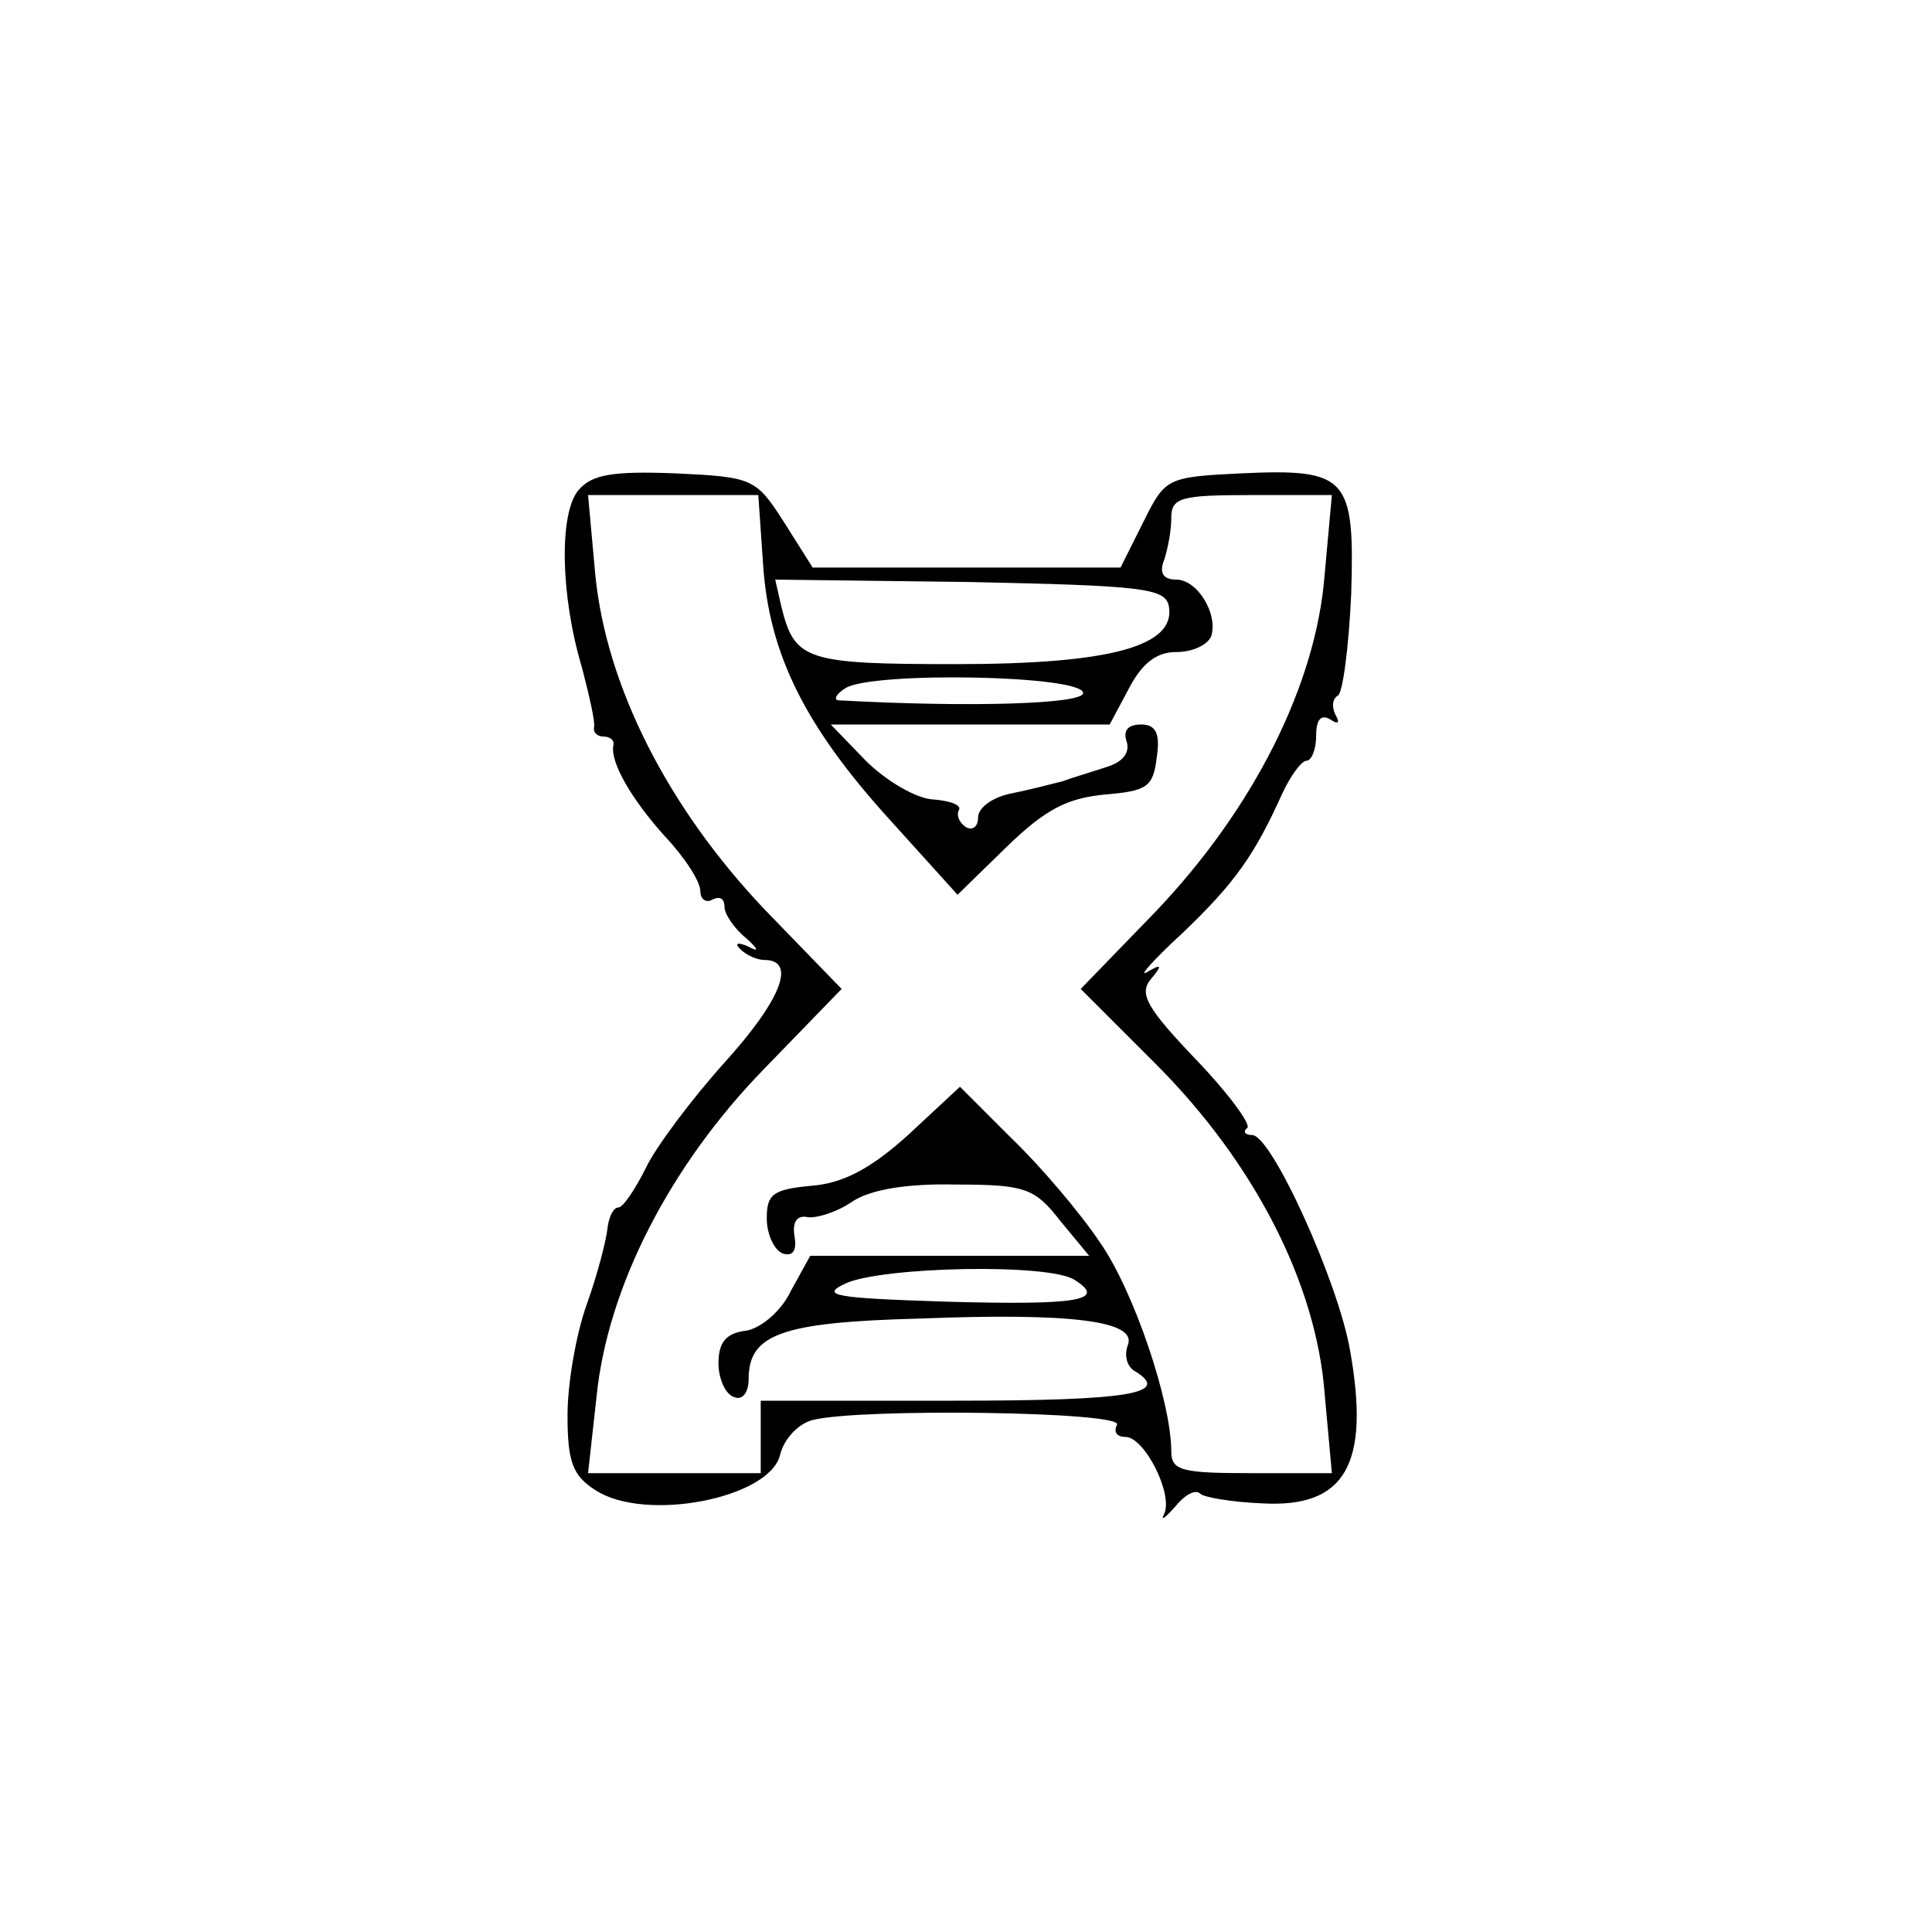 <?xml version="1.0" standalone="no"?>
<!DOCTYPE svg PUBLIC "-//W3C//DTD SVG 20010904//EN"
 "http://www.w3.org/TR/2001/REC-SVG-20010904/DTD/svg10.dtd">
<svg version="1.0" xmlns="http://www.w3.org/2000/svg"
 width="160pt" height="160pt" viewBox="0 0 160 160"
 preserveAspectRatio="xMidYMid meet">
<g transform="translate(0,160) scale(0.1,-0.1)"
fill="#000000" stroke="none">
<path d="M479 1194 c-16 -19 -15 -87 3 -147 6 -23 11 -45 10 -49 -1 -5 3 -8 8
-8 5 0 9 -3 8 -7 -3 -14 15 -45 43 -76 16 -17 29 -37 29 -45 0 -7 5 -10 10 -7
6 3 10 1 10 -6 0 -6 8 -18 18 -26 10 -9 11 -12 2 -7 -9 4 -12 3 -7 -2 5 -5 14
-9 20 -9 27 0 14 -33 -33 -85 -27 -30 -57 -70 -65 -87 -9 -18 -19 -33 -23 -33
-4 0 -8 -8 -9 -18 -1 -9 -8 -37 -17 -62 -9 -25 -16 -66 -16 -92 0 -38 4 -50
23 -62 41 -27 144 -7 153 29 3 13 15 26 27 29 39 10 259 7 252 -4 -3 -6 0 -10
7 -10 16 0 40 -48 32 -64 -3 -6 1 -3 9 6 8 10 17 15 21 11 3 -3 26 -7 51 -8
69 -4 90 32 73 127 -10 57 -65 178 -81 178 -6 0 -8 3 -4 6 3 3 -16 29 -43 57
-40 42 -47 54 -37 66 10 12 9 13 -3 6 -8 -5 5 10 29 32 44 42 60 65 83 116 7
15 16 27 20 27 4 0 8 9 8 21 0 13 4 18 12 13 6 -4 8 -3 4 4 -3 6 -3 13 2 16 4
2 9 40 11 84 3 97 -3 104 -91 100 -62 -3 -63 -4 -81 -40 l-19 -38 -127 0 -128
0 -24 38 c-23 36 -26 37 -90 40 -52 2 -69 -1 -80 -14z m153 -62 c5 -74 35
-134 105 -211 l56 -62 41 40 c32 31 50 40 81 43 35 3 40 6 43 31 3 20 -1 27
-13 27 -11 0 -15 -5 -12 -14 3 -9 -3 -17 -16 -21 -12 -4 -29 -9 -37 -12 -8 -2
-27 -7 -42 -10 -16 -3 -28 -12 -28 -20 0 -8 -5 -11 -10 -8 -6 4 -8 10 -6 14 3
4 -7 8 -22 9 -14 1 -39 16 -55 32 l-29 30 116 0 115 0 16 30 c11 21 23 30 39
30 14 0 26 6 29 13 6 18 -11 47 -29 47 -11 0 -14 6 -10 16 3 9 6 24 6 35 0 17
8 19 66 19 l67 0 -6 -66 c-7 -91 -59 -194 -140 -279 l-62 -64 62 -62 c82 -82
133 -182 140 -273 l6 -66 -67 0 c-57 0 -66 2 -66 18 0 41 -31 133 -59 173 -16
24 -49 63 -73 86 l-43 43 -43 -40 c-31 -28 -54 -40 -80 -42 -32 -3 -37 -7 -37
-27 0 -13 6 -26 13 -29 9 -3 12 3 10 14 -2 12 2 18 11 16 7 -1 24 4 37 13 15
10 46 15 86 14 57 0 65 -3 86 -30 l24 -29 -116 0 -115 0 -16 -29 c-8 -17 -25
-31 -37 -33 -17 -2 -23 -10 -23 -27 0 -13 6 -26 13 -28 7 -3 12 4 12 15 0 37
27 47 141 50 127 5 181 -2 173 -22 -3 -8 -1 -17 5 -21 32 -19 -2 -25 -149 -25
l-160 0 0 -30 0 -30 -71 0 -72 0 7 63 c9 91 61 192 139 272 l64 66 -63 65
c-81 85 -132 186 -141 278 l-6 66 70 0 71 0 4 -58z m336 -34 c6 -33 -48 -48
-176 -48 -125 0 -134 3 -145 48 l-5 22 161 -2 c143 -3 162 -5 165 -20z m-71
-72 c0 -9 -93 -12 -202 -6 -5 0 -3 5 5 10 21 14 197 11 197 -4z m-7 -486 c27
-17 3 -21 -106 -18 -93 3 -105 5 -84 15 30 14 169 17 190 3z"/>
</g>
</svg>
